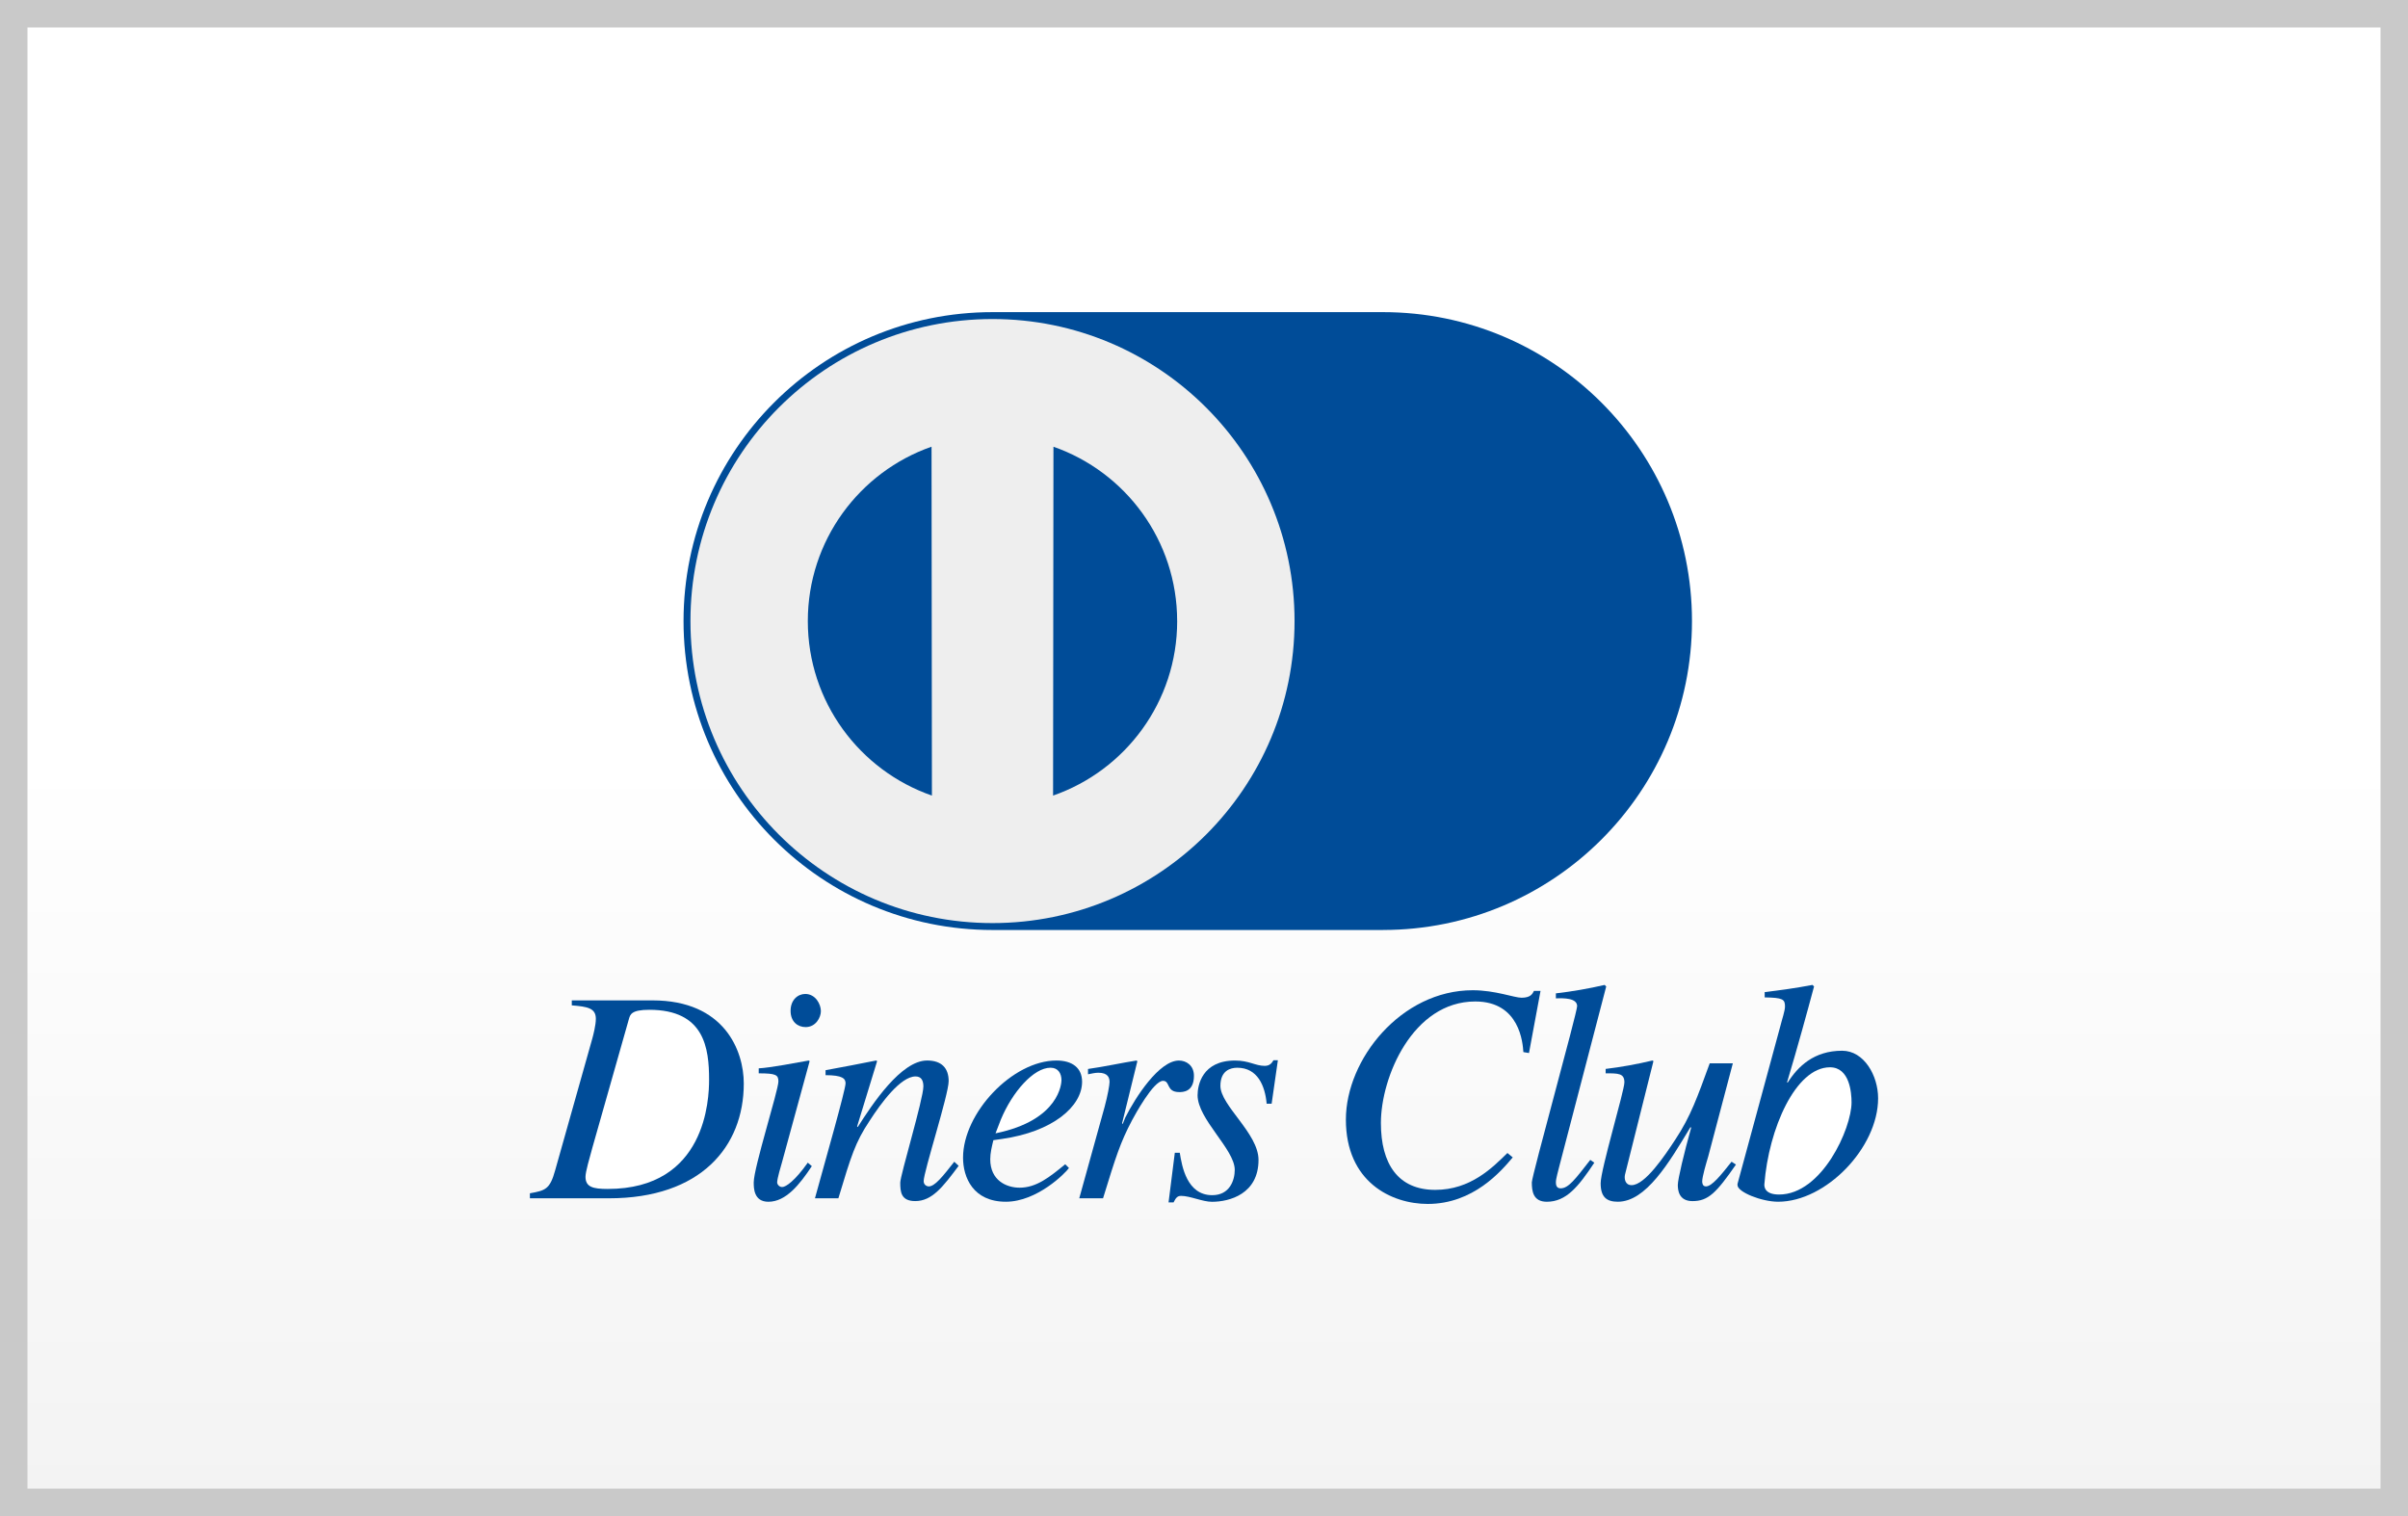 <?xml version="1.0" encoding="UTF-8" standalone="no"?>
<!-- Generator: Adobe Illustrator 14.0.0, SVG Export Plug-In . SVG Version: 6.00 Build 43363)  -->

<svg
   xmlns:dc="http://purl.org/dc/elements/1.1/"
   xmlns:cc="http://creativecommons.org/ns#"
   xmlns:rdf="http://www.w3.org/1999/02/22-rdf-syntax-ns#"
   xmlns:svg="http://www.w3.org/2000/svg"
   xmlns="http://www.w3.org/2000/svg"
   xmlns:xlink="http://www.w3.org/1999/xlink"
   xmlns:sodipodi="http://sodipodi.sourceforge.net/DTD/sodipodi-0.dtd"
   xmlns:inkscape="http://www.inkscape.org/namespaces/inkscape"
   version="1.1"
   id="Layer_1"
   x="0px"
   y="0px"
   width="108"
   height="68"
   viewBox="0 0 108 68"
   enable-background="new 0 0 612 792"
   xml:space="preserve"
   inkscape:version="0.48.2 r9819"
   sodipodi:docname="pk_card_diners.svg"
   inkscape:export-filename="/Users/bpenrod/trees/opentable/PaymentKit-Droid/library/src/main/res/drawable-ldpi/pk_card_diners.png"
   inkscape:export-xdpi="34.169998"
   inkscape:export-ydpi="34.169998"><rect x="0" y="0" width="108" height="68" fill="#808080" stroke="none"/><defs
   id="defs93"><linearGradient
   id="linearGradient3997"><stop
     style="stop-color:#ffffff;stop-opacity:1;"
     offset="0"
     id="stop3999" /><stop
     style="stop-color:#efefef;stop-opacity:1;"
     offset="1"
     id="stop4001" /></linearGradient>
	
	
	
	
	
	
	
	
	
	
	
	
	
	
	
	
	
	
	
	
	
	
	
	
	
	
	
	
	
	
	
	
	
	
	
	
	
	
	
	
	
	
	
<linearGradient
   inkscape:collect="always"
   xlink:href="#linearGradient3997"
   id="linearGradient4003"
   x1="-7.9411762e-07"
   y1="34.006"
   x2="-7.9411762e-07"
   y2="78.891"
   gradientUnits="userSpaceOnUse"
   gradientTransform="matrix(0.989,0,0,0.982,0.616,0.616)" /></defs><sodipodi:namedview
   pagecolor="#ffffff"
   bordercolor="#666666"
   borderopacity="1"
   objecttolerance="10"
   gridtolerance="10"
   guidetolerance="10"
   inkscape:pageopacity="0"
   inkscape:pageshadow="2"
   inkscape:window-width="640"
   inkscape:window-height="480"
   id="namedview91"
   showgrid="false"
   fit-margin-top="0"
   fit-margin-left="0"
   fit-margin-right="0"
   fit-margin-bottom="0"
   inkscape:zoom="5.1111111"
   inkscape:cx="46.173913"
   inkscape:cy="41.401662"
   inkscape:current-layer="Layer_1" />
<rect
   style="fill:url(#linearGradient4003);fill-opacity:1;fill-rule:nonzero;stroke:#c9c9c9;stroke-width:1.232;stroke-miterlimit:4;stroke-opacity:1;stroke-dasharray:none"
   id="rect3995"
   width="106.768"
   height="66.768"
   x="0.616"
   y="0.616"
   inkscape:export-filename="/Users/bpenrod/Downloads/dc_card.png"
   inkscape:export-xdpi="90"
   inkscape:export-ydpi="90" /><path
   style="fill:#004c98;fill-rule:evenodd"
   inkscape:connector-curvature="0"
   id="path11"
   d="m 25.645,44.87 h 3.622 c 3.223,0 4.092,2.256 4.092,3.728 0,2.83 -1.928,5.149 -6.048,5.149 h -3.545 v -0.224 c 0.687,-0.127 0.897,-0.169 1.135,-1.037 l 1.669,-5.921 c 0.042,-0.154 0.154,-0.588 0.154,-0.869 0,-0.476 -0.364,-0.546 -1.079,-0.603 v -0.224 l 0,0 z"
   clip-rule="evenodd" /><path
   style="fill:#004c98;fill-rule:evenodd"
   inkscape:connector-curvature="0"
   id="path13"
   d="m 36.411,52.304 c -0.546,0.827 -1.163,1.598 -1.948,1.598 -0.658,0 -0.658,-0.617 -0.658,-0.869 0,-0.659 1.107,-4.134 1.107,-4.527 0,-0.294 -0.112,-0.364 -0.883,-0.364 v -0.224 c 0.533,-0.029 1.696,-0.253 2.242,-0.351 l 0.042,0.028 -1.233,4.512 c -0.056,0.197 -0.224,0.757 -0.224,0.925 0,0.098 0.098,0.21 0.224,0.21 0.168,0 0.574,-0.279 1.149,-1.093 l 0.182,0.155 0,0 z"
   clip-rule="evenodd" /><path
   style="fill:#004c98;fill-rule:evenodd"
   inkscape:connector-curvature="0"
   id="path15"
   d="m 36.131,46.068 c -0.35,0 -0.673,-0.239 -0.673,-0.729 0,-0.49 0.323,-0.757 0.659,-0.757 0.462,0 0.7,0.462 0.7,0.77 0,0.281 -0.224,0.716 -0.687,0.716 l 0,0 z"
   clip-rule="evenodd" /><path
   style="fill:#004c98;fill-rule:evenodd"
   inkscape:connector-curvature="0"
   id="path17"
   d="m 42.997,52.289 c -0.7,0.938 -1.191,1.583 -1.947,1.583 -0.645,0 -0.673,-0.42 -0.673,-0.827 0,-0.336 1.037,-3.756 1.037,-4.316 0,-0.252 -0.084,-0.448 -0.351,-0.448 -0.673,0 -1.555,1.205 -2.06,1.989 -0.645,0.967 -0.827,1.57 -1.401,3.476 h -1.051 c 0.435,-1.584 1.373,-4.863 1.373,-5.157 0,-0.211 -0.14,-0.365 -0.897,-0.365 v -0.223 c 0.757,-0.141 1.513,-0.281 2.27,-0.435 l 0.042,0.028 -0.897,2.929 0.028,0.028 c 0.658,-1.037 1.948,-2.985 3.111,-2.985 0.645,0 0.967,0.336 0.967,0.925 0,0.603 -1.121,4.063 -1.121,4.484 0,0.211 0.196,0.239 0.224,0.239 0.281,0 0.631,-0.449 1.149,-1.107 l 0.196,0.182 0,0 z"
   clip-rule="evenodd" /><path
   style="fill:#004c98;fill-rule:evenodd"
   inkscape:connector-curvature="0"
   id="path19"
   d="m 47.944,52.388 c -0.154,0.224 -1.429,1.513 -2.831,1.513 -1.471,0 -1.92,-1.094 -1.92,-1.976 0,-2.004 2.214,-4.358 4.19,-4.358 0.715,0 1.149,0.336 1.149,0.953 0,1.107 -1.317,2.241 -3.587,2.564 l -0.392,0.056 c -0.07,0.295 -0.14,0.575 -0.14,0.856 0,0.953 0.729,1.275 1.317,1.275 0.757,0 1.345,-0.476 2.046,-1.051 l 0.168,0.169 0,0 z"
   clip-rule="evenodd" /><path
   style="fill:#004c98;fill-rule:evenodd"
   inkscape:connector-curvature="0"
   id="path21"
   d="m 48.405,53.748 1.135,-4.092 c 0.14,-0.519 0.224,-0.995 0.224,-1.122 0,-0.195 -0.07,-0.419 -0.504,-0.419 -0.154,0 -0.308,0.041 -0.462,0.07 v -0.239 c 0.715,-0.099 1.542,-0.281 2.172,-0.378 l 0.042,0.028 -0.686,2.788 0.028,0.029 0.112,-0.281 c 0.462,-0.924 1.527,-2.564 2.41,-2.564 0.322,0 0.673,0.21 0.673,0.687 0,0.728 -0.504,0.728 -0.658,0.728 -0.603,0 -0.393,-0.504 -0.729,-0.504 -0.434,0 -1.275,1.555 -1.387,1.765 -0.533,1.008 -0.729,1.64 -1.303,3.504 h -1.066 l 0,5.68e-4 z"
   clip-rule="evenodd" /><path
   style="fill:#004c98;fill-rule:evenodd"
   inkscape:connector-curvature="0"
   id="path23"
   d="m 52.913,51.702 c 0.098,0.616 0.322,1.905 1.457,1.905 0.785,0 1.009,-0.673 1.009,-1.135 0,-0.924 -1.667,-2.27 -1.667,-3.349 0,-0.435 0.196,-1.555 1.681,-1.555 0.631,0 0.911,0.239 1.332,0.239 0.238,0 0.322,-0.141 0.392,-0.253 h 0.197 l -0.28,1.949 h -0.224 c -0.07,-0.799 -0.407,-1.612 -1.317,-1.612 -0.308,0 -0.757,0.127 -0.757,0.813 0,0.883 1.709,2.13 1.709,3.321 0,1.528 -1.303,1.879 -2.088,1.879 -0.42,0 -0.981,-0.266 -1.387,-0.266 -0.196,0 -0.252,0.14 -0.336,0.294 h -0.224 l 0.281,-2.228 h 0.224 l 0,-0.001 z"
   clip-rule="evenodd" /><path
   style="fill:#004c98;fill-rule:evenodd"
   inkscape:connector-curvature="0"
   id="path25"
   d="m 68.324,47.189 c -0.028,-0.393 -0.154,-2.27 -2.158,-2.27 -2.803,0 -4.232,3.391 -4.232,5.451 0,1.835 0.77,2.999 2.438,2.999 1.583,0 2.564,-0.995 3.237,-1.654 l 0.238,0.197 c -0.519,0.617 -1.766,2.088 -3.812,2.088 -1.625,0 -3.671,-0.981 -3.671,-3.783 0,-2.705 2.48,-5.802 5.689,-5.802 1.009,0 1.863,0.336 2.187,0.336 0.406,0 0.49,-0.168 0.56,-0.308 h 0.294 l -0.518,2.789 -0.253,-0.043 0,0 z"
   clip-rule="evenodd" /><path
   style="fill:#004c98;fill-rule:evenodd"
   inkscape:connector-curvature="0"
   id="path27"
   d="m 71.506,52.15 c -0.715,1.078 -1.261,1.752 -2.13,1.752 -0.617,0 -0.673,-0.477 -0.673,-0.869 0,-0.295 2.032,-7.61 2.032,-7.904 0,-0.364 -0.589,-0.364 -0.953,-0.349 V 44.555 c 0.729,-0.084 1.457,-0.211 2.187,-0.378 l 0.07,0.07 -2.116,8.113 c -0.028,0.127 -0.14,0.505 -0.14,0.659 0,0.084 0,0.281 0.21,0.281 0.351,0 0.645,-0.393 1.332,-1.276 l 0.182,0.127 0,0 z"
   clip-rule="evenodd" /><path
   style="fill:#004c98;fill-rule:evenodd"
   inkscape:connector-curvature="0"
   id="path29"
   d="m 77.858,52.234 c -0.883,1.275 -1.247,1.639 -1.949,1.639 -0.63,0 -0.658,-0.518 -0.658,-0.728 0,-0.253 0.28,-1.43 0.603,-2.579 h -0.042 c -0.953,1.583 -1.989,3.335 -3.251,3.335 -0.505,0 -0.771,-0.211 -0.771,-0.828 0,-0.616 1.065,-4.148 1.065,-4.526 0,-0.406 -0.266,-0.406 -0.841,-0.406 v -0.197 c 0.7,-0.084 1.401,-0.211 2.102,-0.378 l 0.042,0.028 -1.275,5.087 c -0.041,0.182 0,0.476 0.295,0.476 0.603,0 1.485,-1.317 1.962,-2.046 0.687,-1.036 0.995,-1.92 1.542,-3.419 h 1.037 l -1.107,4.19 c -0.084,0.279 -0.267,0.896 -0.267,1.107 0,0.07 0.014,0.224 0.168,0.224 0.266,0 0.659,-0.49 1.149,-1.107 l 0.196,0.127 0,0 z"
   clip-rule="evenodd" /><path
   style="fill:#004c98;fill-rule:evenodd"
   inkscape:connector-curvature="0"
   id="path31"
   d="m 79.147,44.498 c 0.7,-0.084 1.416,-0.182 2.144,-0.322 l 0.07,0.07 c -0.308,1.148 -0.735,2.715 -1.211,4.298 l 0.028,0.014 c 0.462,-0.729 1.181,-1.43 2.443,-1.43 0.981,0 1.613,1.111 1.613,2.134 0,2.214 -2.34,4.639 -4.484,4.639 -0.743,0 -1.822,-0.435 -1.822,-0.744 v -0.056 l 1.906,-7.021 c 0.098,-0.391 0.224,-0.742 0.224,-0.938 0,-0.323 -0.098,-0.393 -0.911,-0.406 v -0.238 l 0,0 z"
   clip-rule="evenodd" /><path
   style="fill:#004c98;fill-rule:evenodd"
   inkscape:connector-curvature="0"
   id="path69"
   d="m 62.029,41.712 c 7.653,0 13.857,-6.203 13.857,-13.856 C 75.886,20.204 69.683,14 62.029,14 H 44.514 c -7.653,0 -13.857,6.203 -13.857,13.857 0,7.653 6.204,13.856 13.857,13.856 h 17.515 l 0,0 z"
   clip-rule="evenodd" /><path
   style="fill:#eeeeee;fill-rule:evenodd;fill-opacity:1"
   inkscape:connector-curvature="0"
   id="path71"
   d="m 44.514,41.403 c 7.481,0 13.547,-6.064 13.547,-13.546 0,-7.482 -6.065,-13.547 -13.547,-13.547 -7.482,0 -13.547,6.065 -13.547,13.547 0,7.482 6.065,13.546 13.547,13.546 l 0,0 z"
   clip-rule="evenodd" /><path
   style="fill:#004c98;fill-rule:evenodd"
   inkscape:connector-curvature="0"
   id="path73"
   d="m 41.779,20.036 c -3.231,1.129 -5.548,4.204 -5.548,7.821 0,3.622 2.326,6.702 5.566,7.827 l -0.017,-15.647 0,0 z"
   clip-rule="evenodd" /><path
   style="fill:#004c98;fill-rule:evenodd"
   inkscape:connector-curvature="0"
   id="path75"
   d="m 52.797,27.857 c 0,3.622 -2.325,6.702 -5.566,7.827 l 0.017,-15.647 c 3.231,1.129 5.548,4.204 5.548,7.821 l 0,0 z"
   clip-rule="evenodd" /><path
   style="fill:#ffffff;fill-rule:evenodd;fill-opacity:1"
   inkscape:connector-curvature="0"
   id="path77"
   d="m 26.568,51.478 c -0.126,0.462 -0.308,1.078 -0.308,1.303 0,0.462 0.336,0.547 0.995,0.547 4.415,0 4.548,-4.043 4.548,-4.897 0,-1.416 -0.203,-3.139 -2.683,-3.139 -0.799,0 -0.854,0.21 -0.911,0.406 l -1.641,5.78 0,0 z"
   clip-rule="evenodd" /><path
   style="fill:#ffffff;fill-rule:evenodd;fill-opacity:1"
   inkscape:connector-curvature="0"
   id="path79"
   d="m 44.65,50.833 c 2.887,-0.589 2.957,-2.27 2.957,-2.382 0,-0.295 -0.14,-0.561 -0.491,-0.561 -0.757,0 -1.709,1.079 -2.228,2.327 l -0.238,0.616 0,0 z"
   clip-rule="evenodd" /><path
   style="fill:#ffffff;fill-rule:evenodd;fill-opacity:1"
   inkscape:connector-curvature="0"
   id="path81"
   d="m 82.075,47.871 c -1.542,0 -2.748,2.755 -2.942,5.245 -0.007,0.098 0,0.462 0.659,0.462 1.92,0 3.251,-2.957 3.251,-4.134 0,-0.433 -0.085,-1.573 -0.968,-1.573 l 0,0 z"
   clip-rule="evenodd" />
</svg>